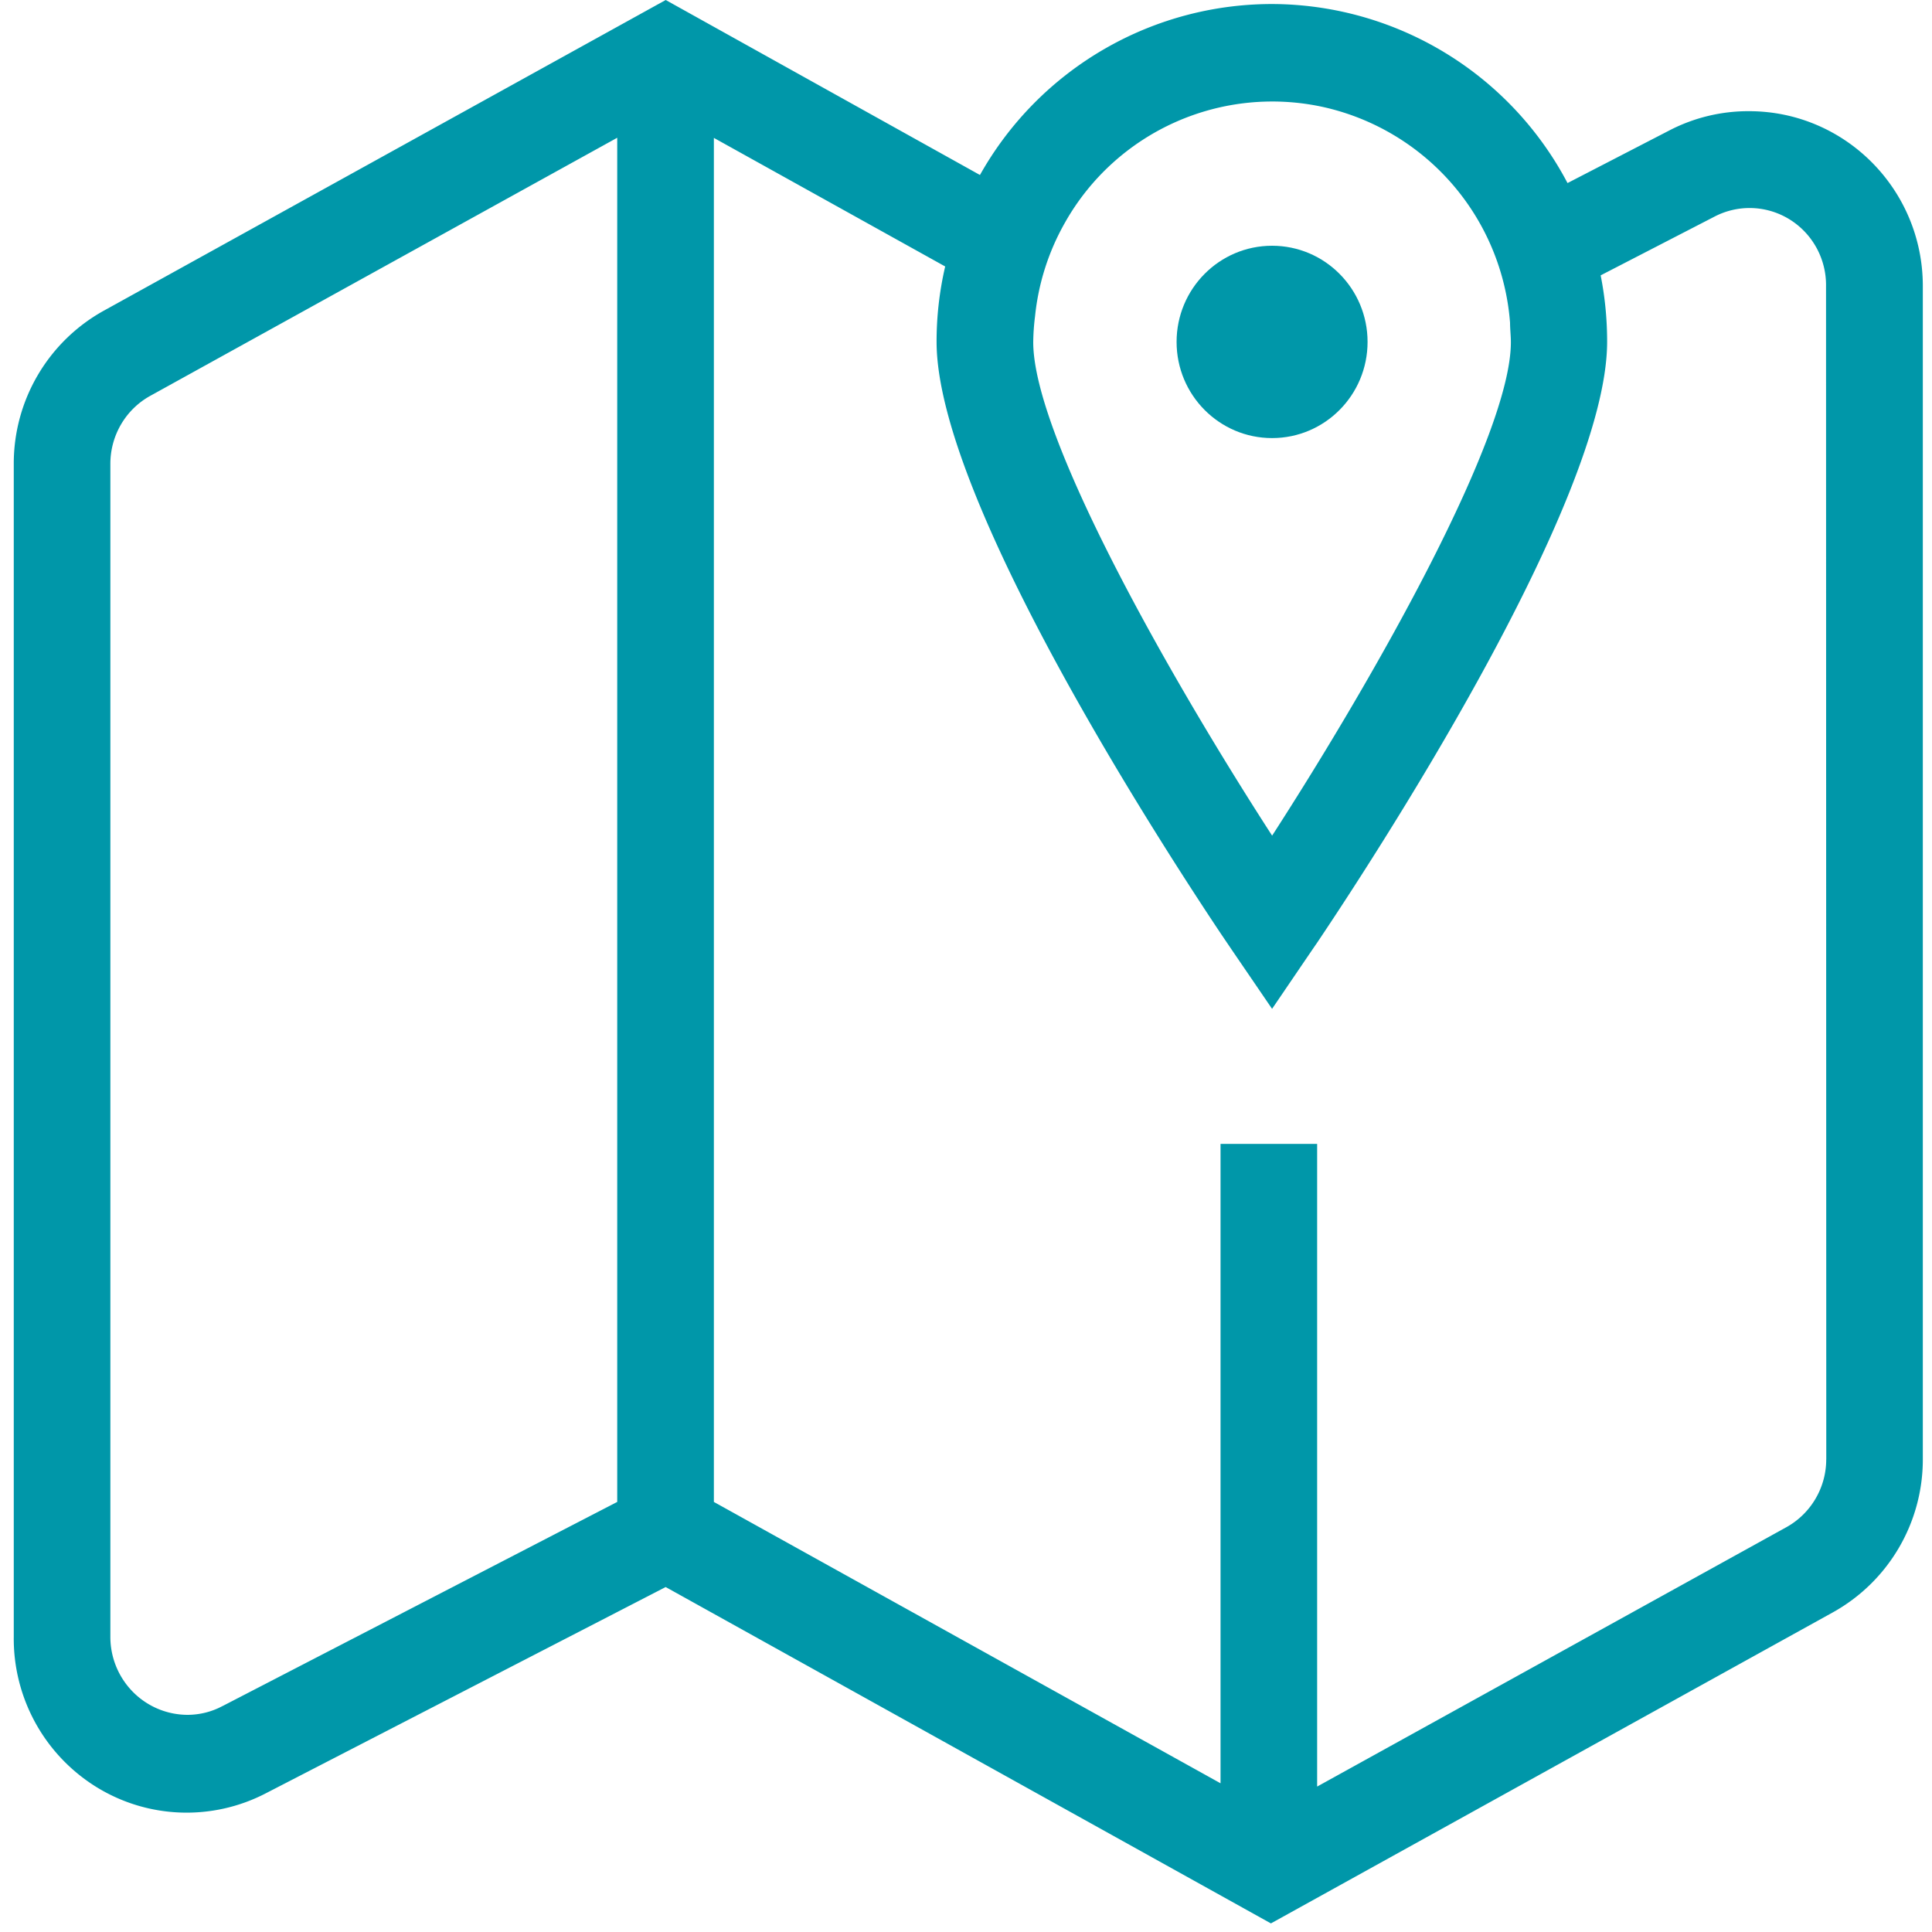 <svg xmlns="http://www.w3.org/2000/svg" width="40" height="40" viewBox="0 0 40 40">
    <g fill="#0097A9" fill-rule="evenodd">
        <path d="M36.217 2.302a3.542 3.542 0 0 0-1.646.394L32.454 3.79A6.937 6.937 0 0 0 26.42.084a6.934 6.934 0 0 0-6.131 3.539L13.783 0 2.15 6.432a3.618 3.618 0 0 0-1.865 3.17v24.286a3.612 3.612 0 0 0 1.707 3.108c1.071.663 2.409.71 3.524.126l8.266-4.264 12.531 6.964 11.635-6.44a3.621 3.621 0 0 0 1.862-3.166v-24.3c-.004-1.996-1.612-3.612-3.594-3.614zM21.43 6.544c.07-.683.282-1.344.622-1.94a4.927 4.927 0 0 1 5.367-2.383 4.964 4.964 0 0 1 3.845 4.461c0 .132.017.268.017.403 0 1.928-2.763 6.84-4.943 10.216-2.183-3.376-4.946-8.288-4.946-10.216.002-.181.015-.362.038-.541zM4.61 35.32c-.222.12-.47.182-.722.184-.426 0-.834-.17-1.135-.474a1.62 1.62 0 0 1-.468-1.143V9.603c0-.586.316-1.125.825-1.407l9.669-5.344v28.244l-8.169 4.225zm33.2-5.105c0 .584-.317 1.122-.825 1.404l-9.715 5.37V23.683h-2v13.238L14.78 31.096V2.855l4.789 2.662a6.853 6.853 0 0 0-.178 1.56c0 3.242 4.655 10.41 5.883 12.25l.237.35.826 1.21.823-1.21.114-.166c.995-1.48 6-9.074 6-12.435 0-.462-.044-.922-.134-1.375l2.349-1.212a1.573 1.573 0 0 1 1.565.055c.475.296.761.821.752 1.384l.005 24.288z"/>
        <ellipse cx="26.337" cy="7.079" rx="1.977" ry="1.991"/>
    </g>
</svg>
